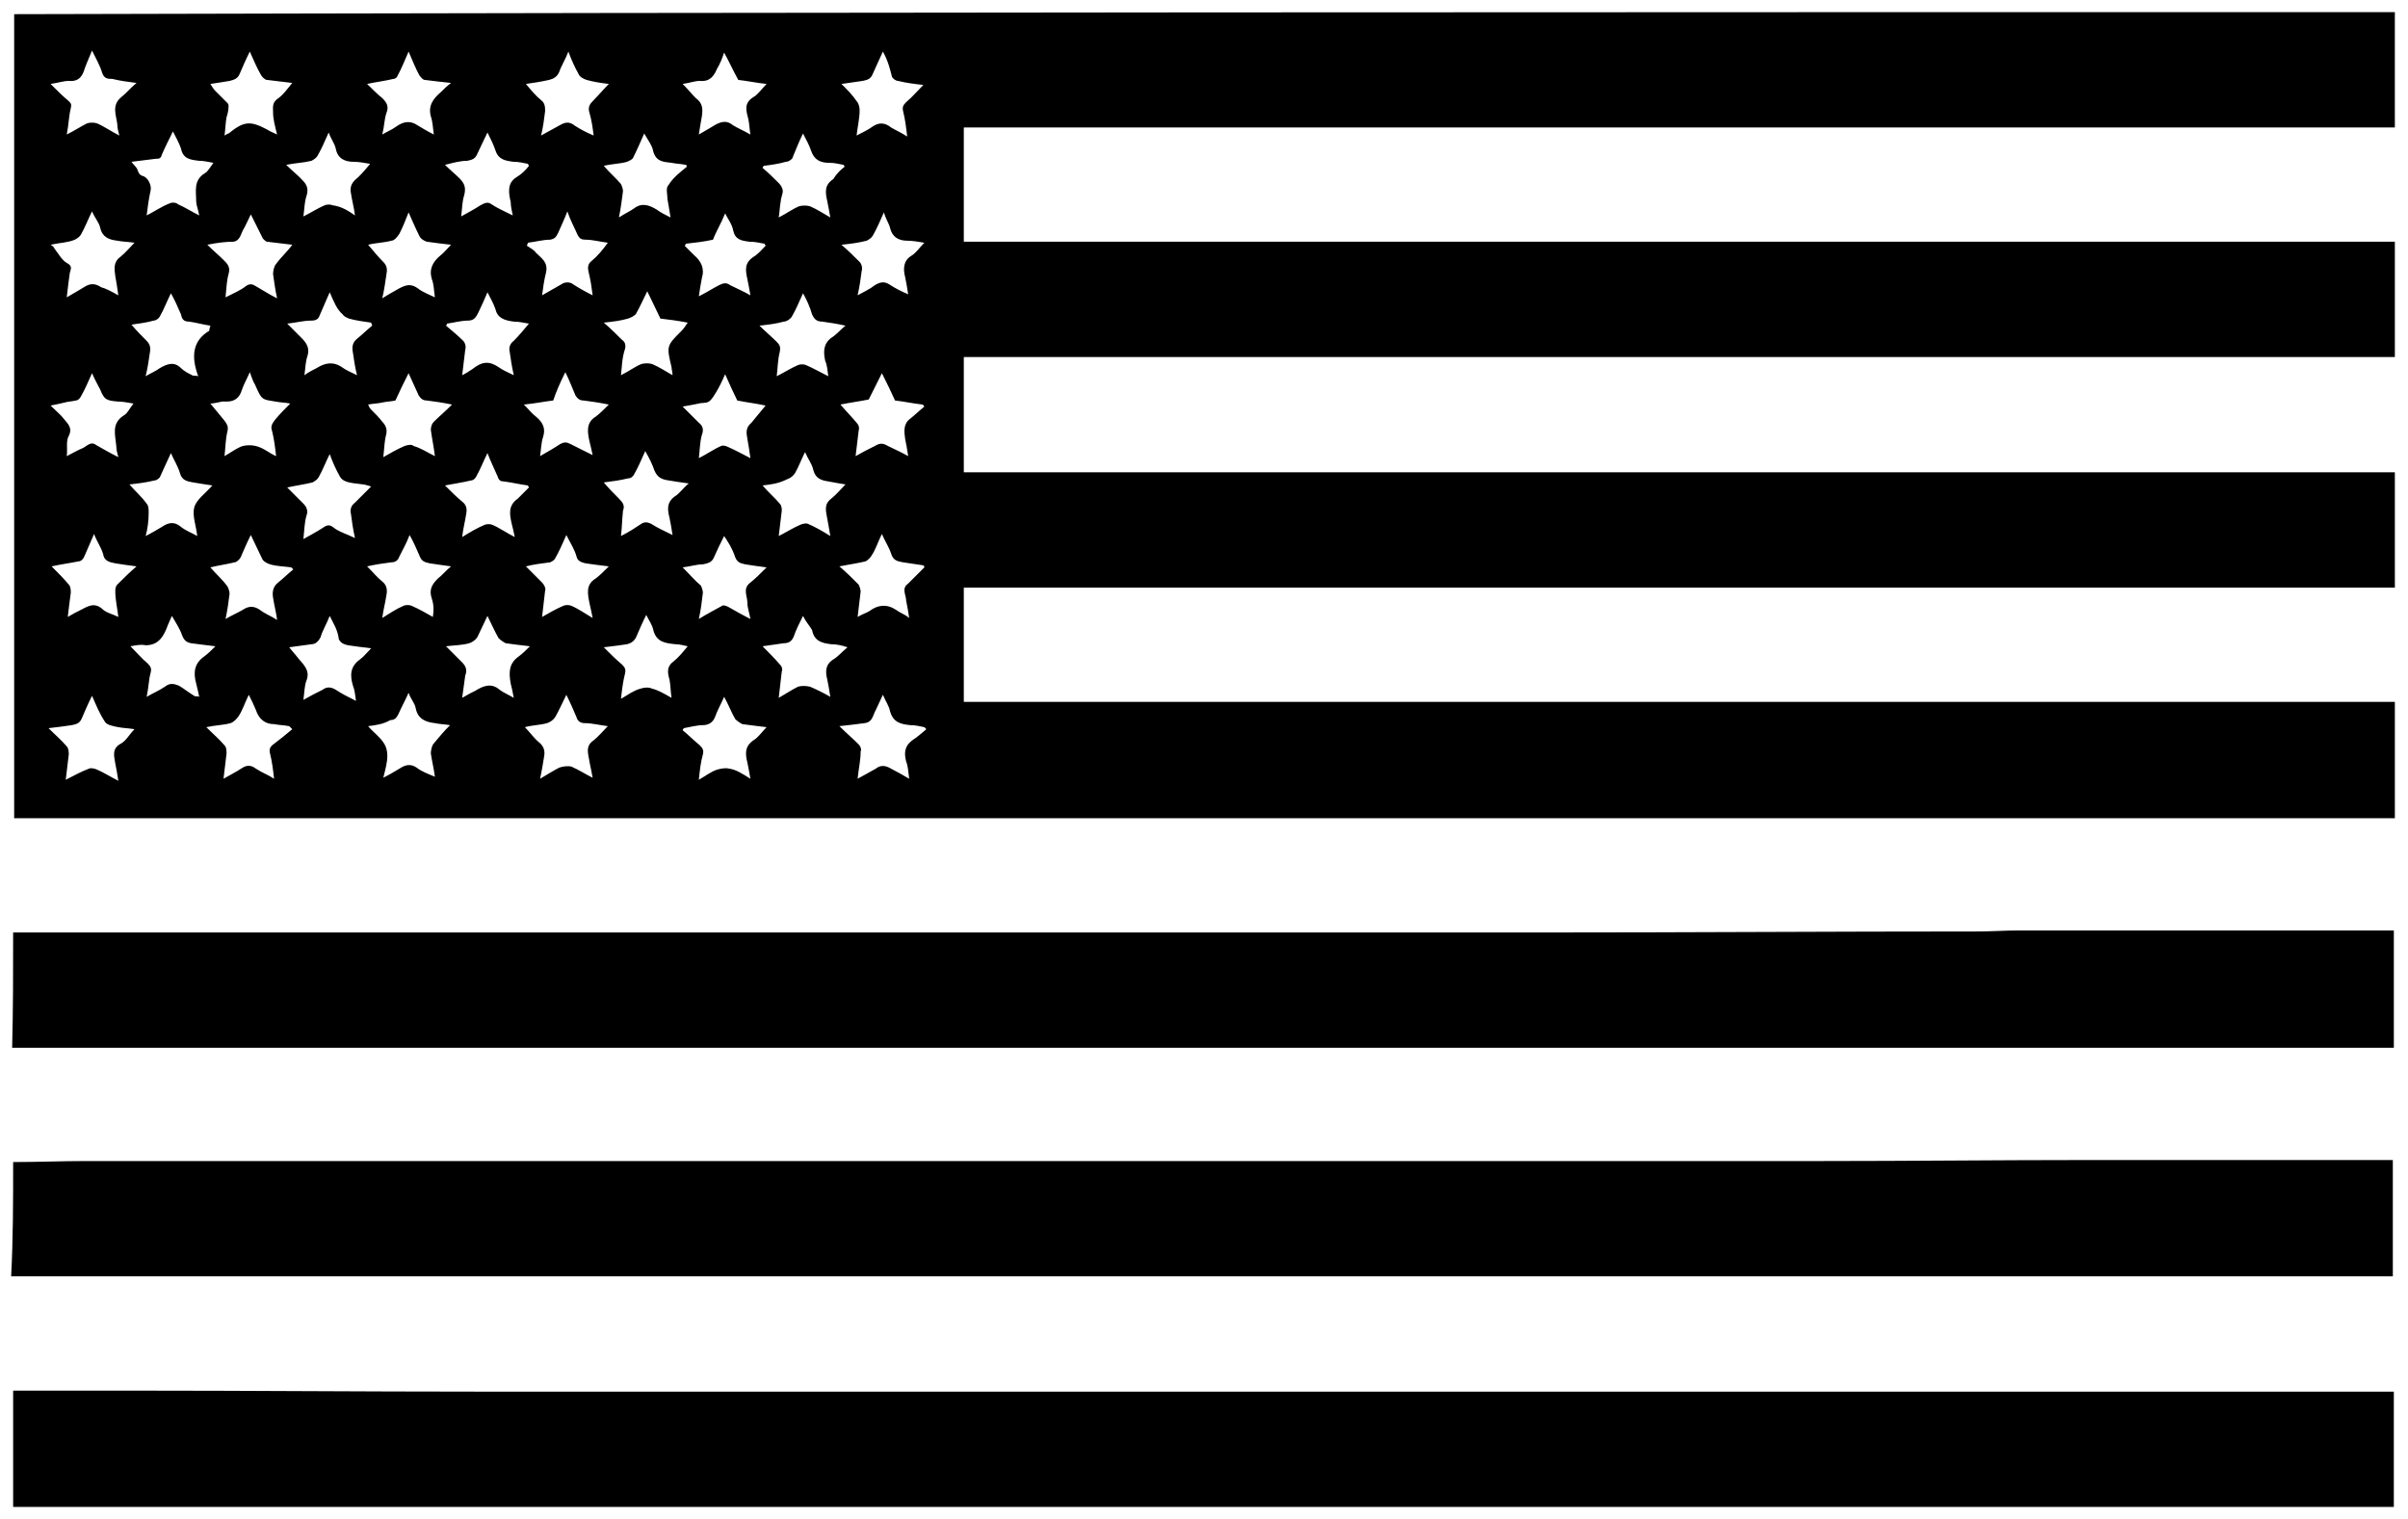 <?xml version="1.0" encoding="utf-8"?>
<!-- Generator: Adobe Illustrator 24.0.2, SVG Export Plug-In . SVG Version: 6.00 Build 0)  -->
<svg version="1.1" id="Слой_1" xmlns="http://www.w3.org/2000/svg" xmlns:xlink="http://www.w3.org/1999/xlink" x="0px" y="0px"
	 viewBox="0 0 238.1 150.2" style="enable-background:new 0 0 238.1 150.2;" xml:space="preserve">
<g>
	<path d="M236.8,1.2c0,3.8,0,7.5,0,11.4c-47.2,0-94.3,0-141.5,0c0,3.8,0,7.4,0,11.3c23.6,0,47.2,0,70.8,0c23.5,0,47.2,0,70.7,0
		c0,3.8,0,7.5,0,11.4c-47.2,0-94.2,0-141.5,0c0,3.9,0,7.5,0,11.4c47.2,0,94.2,0,141.5,0c0,3.9,0,7.5,0,11.4c-47.2,0-94.2,0-141.5,0
		c0,3.9,0,7.5,0,11.3c47.2,0,94.3,0,141.5,0c0,3.9,0,7.6,0,11.5c-78.5,0-156.9,0-235.4,0c0-26.4,0-53,0-79.5
		C79.8,1.2,158.3,1.2,236.8,1.2z M20.5,24.2c0.6,0.6,1.1,1,1.6,1.5c0.4,0.4,0.7,0.7,0.5,1.4c-0.2,0.7-0.2,1.4-0.3,2.3
		c0.8-0.4,1.5-0.7,2-1.1c0.4-0.3,0.7-0.2,1,0c0.7,0.4,1.3,0.8,2.1,1.2c-0.2-0.9-0.3-1.7-0.4-2.4c0-0.3,0.1-0.8,0.3-1
		c0.5-0.7,1.1-1.2,1.6-1.9c-0.9-0.1-1.7-0.2-2.5-0.3c-0.1,0-0.3-0.2-0.4-0.3c-0.4-0.8-0.8-1.6-1.2-2.4c-0.3,0.6-0.5,1.1-0.8,1.6
		c-0.2,0.4-0.3,1-0.9,1.1C22.3,23.9,21.5,24,20.5,24.2z M14.5,21.3c0.8-0.4,1.5-0.9,2.3-1.2c0.2-0.1,0.6-0.1,0.8,0.1
		c0.7,0.3,1.3,0.7,2.1,1.1c-0.1-0.6-0.3-1-0.3-1.4c0-1-0.3-2.1,0.9-2.8c0.3-0.2,0.5-0.6,0.8-1c-0.5-0.1-1-0.2-1.4-0.2
		c-0.9-0.1-1.6-0.2-1.8-1.2c-0.2-0.6-0.5-1.1-0.8-1.7c-0.4,0.8-0.8,1.6-1.1,2.3c-0.1,0.4-0.3,0.4-0.6,0.4c-0.8,0.1-1.6,0.2-2.4,0.3
		c0.2,0.3,0.5,0.5,0.6,0.8s0.2,0.5,0.5,0.6c0.5,0.1,0.9,0.9,0.8,1.4C14.7,19.7,14.6,20.5,14.5,21.3z M11.8,13.4
		c-0.1-0.4-0.2-0.7-0.2-1.1c-0.1-0.9-0.6-1.9,0.4-2.7c0.5-0.4,0.9-0.9,1.5-1.4c-0.8-0.1-1.6-0.2-2.4-0.4c-0.4,0-0.8,0-1-0.6
		c-0.2-0.7-0.6-1.4-1-2.2C8.8,5.7,8.6,6.2,8.4,6.7C8.2,7.4,7.9,8.1,6.8,8C6.3,8,5.7,8.2,5,8.3c0.6,0.6,1.2,1.2,1.8,1.7
		C7,10.2,7.1,10.3,7,10.7c-0.2,0.8-0.2,1.6-0.4,2.6c0.8-0.4,1.4-0.8,2-1.1c0.3-0.1,0.7-0.1,1,0C10.3,12.5,11,13,11.8,13.4z
		 M32.6,28.9c-0.4,0.9-0.7,1.6-1,2.3c-0.1,0.3-0.3,0.5-0.8,0.5c-0.8,0-1.5,0.2-2.4,0.3c0.4,0.4,0.7,0.7,1.1,1.1
		c0.6,0.6,1.2,1.1,0.9,2.1c-0.2,0.6-0.2,1.2-0.3,1.9c0.4-0.3,0.8-0.5,1.2-0.7c0.8-0.5,1.6-0.7,2.5-0.1c0.4,0.3,0.9,0.5,1.5,0.8
		c-0.2-0.8-0.3-1.5-0.4-2.2c-0.1-0.5-0.1-1,0.4-1.4s1-0.9,1.5-1.3c0-0.1-0.1-0.2-0.1-0.3c-0.7-0.1-1.5-0.2-2.2-0.4
		c-0.2-0.1-0.5-0.2-0.6-0.4C33.3,30.6,33,29.8,32.6,28.9z M11.7,29.2c-0.1-0.8-0.2-1.3-0.3-1.9c-0.1-0.7-0.2-1.4,0.5-1.9
		c0.5-0.4,0.9-0.9,1.4-1.4c-0.7-0.1-1.2-0.1-1.7-0.2c-0.9-0.1-1.5-0.4-1.7-1.3c-0.1-0.5-0.5-0.9-0.8-1.6c-0.4,0.8-0.7,1.6-1.1,2.3
		c-0.1,0.2-0.4,0.4-0.6,0.5C6.7,24,5.9,24,5,24.2c0.2,0.1,0.3,0.2,0.4,0.4c0.4,0.5,0.7,1.1,1.2,1.4c0.6,0.3,0.4,0.6,0.3,1
		c-0.1,0.7-0.2,1.5-0.3,2.4c0.7-0.4,1.2-0.7,1.7-1c0.6-0.4,1.1-0.4,1.7,0C10.4,28.5,11,28.8,11.7,29.2z M40.4,21
		c-0.3,0.8-0.6,1.5-0.9,2.1c-0.2,0.3-0.5,0.7-0.8,0.7C38,24,37.2,24,36.4,24.2c0.5,0.6,1,1.2,1.5,1.7c0.4,0.4,0.4,0.8,0.3,1.3
		c-0.1,0.7-0.2,1.4-0.4,2.3c0.6-0.4,1.2-0.7,1.7-1c0.6-0.3,1.1-0.5,1.8,0c0.5,0.4,1.1,0.6,1.7,0.9c-0.1-0.7-0.1-1.3-0.3-1.8
		c-0.3-1,0.1-1.7,0.8-2.3c0.4-0.3,0.7-0.7,1.1-1.1c-0.9-0.1-1.7-0.2-2.4-0.3c-0.3-0.1-0.6-0.3-0.7-0.5C41.1,22.6,40.8,21.9,40.4,21z
		 M9.1,36.9c-0.4,0.9-0.7,1.6-1.1,2.3c-0.1,0.2-0.3,0.4-0.5,0.4c-0.4,0.1-0.8,0.1-1.1,0.2c-0.4,0.1-0.9,0.2-1.4,0.3
		c0.5,0.5,1,0.9,1.3,1.3c0.4,0.5,0.9,0.9,0.5,1.7c-0.3,0.5-0.1,1.3-0.2,2c0.6-0.3,1.1-0.6,1.6-0.8C8.6,44.1,9,43.6,9.5,44
		c0.7,0.4,1.4,0.8,2.2,1.2c-0.1-0.4-0.2-0.7-0.2-1.1c-0.1-1.1-0.5-2.2,0.7-3c0.4-0.2,0.6-0.7,1-1.2c-0.6-0.1-1.1-0.2-1.6-0.2
		c-1.1-0.1-1.3-0.2-1.7-1.2C9.7,38.1,9.4,37.6,9.1,36.9z M13,32.1c0.5,0.6,1,1.1,1.5,1.6c0.4,0.4,0.4,0.8,0.3,1.3
		c-0.1,0.7-0.2,1.4-0.4,2.2c0.5-0.3,1-0.5,1.4-0.8c0.7-0.4,1.4-0.7,2.1,0c0.3,0.3,0.7,0.5,1.1,0.7c0.1,0.1,0.3,0,0.6,0.1
		c-0.7-1.9-0.6-3.5,1.1-4.5c0,0,0,0,0-0.1c0-0.1,0.1-0.3,0.1-0.4c-0.7-0.1-1.4-0.3-2.1-0.4c-0.5,0-0.7-0.2-0.8-0.7
		c-0.3-0.7-0.6-1.4-1-2.1c-0.4,0.8-0.7,1.6-1.1,2.3c-0.1,0.2-0.4,0.4-0.6,0.4C14.5,31.9,13.7,32,13,32.1z M20.8,8.3
		C21,8.6,21.1,8.8,21.3,9c0.4,0.4,0.8,0.8,1.2,1.2c0.1,0.1,0.1,0.2,0.1,0.3c0,0.4-0.1,0.8-0.2,1.1c-0.1,0.5-0.1,1.1-0.2,1.8
		c0.2-0.1,0.3-0.2,0.4-0.2c1.5-1.2,2.1-1.3,3.8-0.4c0.3,0.2,0.6,0.3,1,0.5c-0.2-0.8-0.4-1.5-0.4-2.2c0-0.5-0.1-0.9,0.4-1.3
		c0.6-0.4,1-1,1.5-1.6c-0.9-0.1-1.7-0.2-2.5-0.3c-0.2,0-0.5-0.3-0.6-0.5c-0.4-0.7-0.7-1.4-1.1-2.3c-0.4,0.8-0.7,1.5-1,2.2
		c-0.2,0.5-0.6,0.6-1,0.7C22.1,8.1,21.5,8.2,20.8,8.3z M12.9,63.9c0.6,0.6,1.1,1.2,1.7,1.7c0.3,0.3,0.4,0.5,0.3,0.9
		c-0.2,0.7-0.2,1.5-0.4,2.4c0.7-0.4,1.2-0.6,1.8-1c0.5-0.4,0.9-0.3,1.4-0.1c0.5,0.3,1,0.7,1.5,1c0.1,0.1,0.3,0,0.5,0.1
		c-0.1-0.5-0.2-0.9-0.3-1.3c-0.3-1.1-0.2-2,0.8-2.7c0.4-0.3,0.7-0.6,1.1-1c-0.9-0.1-1.6-0.2-2.4-0.3c-0.5-0.1-0.7-0.3-0.9-0.8
		c-0.2-0.6-0.6-1.2-1-1.9c-0.2,0.4-0.3,0.7-0.4,0.9c-0.4,1.1-0.9,2-2.2,2C13.9,63.7,13.5,63.8,12.9,63.9z M27.3,45.1
		c-0.1-0.9-0.2-1.7-0.4-2.5c-0.2-0.5,0.1-0.8,0.3-1.1c0.5-0.6,1-1.1,1.5-1.6c-0.5-0.1-1-0.1-1.5-0.2c-0.5-0.1-1-0.1-1.3-0.4
		c-0.3-0.3-0.5-0.9-0.7-1.3c-0.2-0.3-0.3-0.7-0.5-1.2c-0.3,0.7-0.6,1.2-0.8,1.8c-0.2,0.7-0.7,1.1-1.4,1.1c-0.2,0-0.3,0-0.5,0
		c-0.5,0.1-0.9,0.2-1.2,0.2c0.5,0.6,0.9,1.1,1.4,1.7c0.2,0.3,0.4,0.5,0.3,1c-0.2,0.8-0.2,1.6-0.3,2.5c0.7-0.4,1.2-0.8,1.8-1
		c0.4-0.1,0.9-0.1,1.3,0C26.1,44.3,26.6,44.8,27.3,45.1z M5.1,56c0.7,0.7,1.2,1.2,1.7,1.8C7,58,7,58.4,7,58.6
		c-0.1,0.8-0.2,1.5-0.3,2.4c0.5-0.3,0.9-0.5,1.3-0.7c0.6-0.3,1.3-0.8,2.1-0.1c0.4,0.4,1,0.5,1.6,0.8c-0.1-0.9-0.3-1.7-0.3-2.5
		c0-0.2,0-0.5,0.2-0.7c0.6-0.6,1.2-1.2,1.9-1.8c-0.8-0.1-1.5-0.2-2.1-0.3c-0.5-0.1-1.1-0.2-1.2-0.9c-0.2-0.7-0.6-1.2-0.9-2
		c-0.4,0.9-0.7,1.6-1,2.3c-0.1,0.2-0.3,0.4-0.5,0.4C6.8,55.7,6,55.8,5.1,56z M36.7,48.1c-0.4-0.1-0.6-0.2-0.8-0.2
		c-0.6-0.1-1.2-0.1-1.7-0.3c-0.3-0.1-0.5-0.3-0.6-0.5c-0.4-0.7-0.7-1.4-1-2.2c-0.4,0.8-0.7,1.6-1.1,2.3c-0.1,0.2-0.4,0.4-0.6,0.5
		c-0.8,0.2-1.6,0.3-2.5,0.5c0.6,0.6,1.1,1.1,1.6,1.6c0.3,0.3,0.5,0.7,0.3,1.2c-0.2,0.7-0.2,1.4-0.3,2.3c0.7-0.4,1.3-0.7,1.9-1.1
		c0.3-0.2,0.6-0.4,1-0.1c0.6,0.5,1.4,0.7,2.2,1.1c-0.2-0.9-0.3-1.6-0.4-2.4c-0.1-0.4,0-0.8,0.4-1.1C35.6,49.2,36.1,48.7,36.7,48.1z
		 M14.4,53c0.6-0.3,1.1-0.6,1.6-0.9c0.6-0.4,1.2-0.6,1.9,0c0.5,0.4,1.1,0.6,1.6,0.9c-0.1-1-0.5-2-0.3-2.8c0.2-0.8,1.1-1.4,1.8-2.2
		c-0.7-0.1-1.3-0.2-1.9-0.3s-1.1-0.2-1.3-0.9c-0.2-0.7-0.6-1.3-0.9-2c-0.4,0.9-0.8,1.7-1.1,2.4c-0.1,0.1-0.3,0.3-0.5,0.3
		c-0.8,0.2-1.6,0.3-2.5,0.4c0.6,0.7,1.2,1.2,1.7,1.9c0.2,0.2,0.2,0.6,0.2,0.9C14.7,51.5,14.6,52.3,14.4,53z M9.1,68.8
		c-0.4,0.8-0.7,1.5-1,2.2c-0.2,0.5-0.5,0.6-1,0.7c-0.7,0.1-1.4,0.2-2.3,0.3c0.7,0.7,1.3,1.2,1.8,1.8c0.2,0.2,0.2,0.6,0.2,0.8
		c-0.1,0.8-0.2,1.6-0.3,2.5c0.8-0.4,1.5-0.8,2.3-1.1c0.2-0.1,0.6,0,0.8,0.1c0.7,0.3,1.3,0.7,2.1,1.1c-0.1-0.7-0.2-1.2-0.3-1.7
		c-0.1-0.7-0.4-1.5,0.6-2c0.5-0.3,0.8-0.9,1.3-1.4c-0.6-0.1-1.1-0.1-1.6-0.2c-0.5-0.1-1.1-0.2-1.3-0.5C9.8,70.5,9.5,69.7,9.1,68.8z
		 M43,45.1c-0.1-0.9-0.3-1.8-0.4-2.6c0-0.3,0.1-0.6,0.3-0.8c0.5-0.5,1.1-1,1.8-1.7c-1-0.2-1.7-0.3-2.5-0.4c-0.4,0-0.6-0.2-0.8-0.5
		c-0.3-0.7-0.7-1.5-1-2.2c-0.5,1-0.9,1.8-1.3,2.7c-0.4,0.1-0.9,0.1-1.3,0.2c-0.4,0.1-0.9,0.1-1.4,0.2c0.1,0.2,0.1,0.3,0.3,0.5
		c0.4,0.4,0.8,0.8,1.1,1.2c0.3,0.3,0.5,0.7,0.4,1.2c-0.2,0.7-0.2,1.5-0.3,2.3c0.7-0.4,1.4-0.8,2.1-1.1c0.3-0.1,0.7-0.2,0.9,0
		C41.6,44.3,42.2,44.7,43,45.1z M45.7,37.1c0.4-0.2,0.7-0.4,1-0.6c1-0.8,1.7-0.8,2.6-0.2c0.4,0.3,0.9,0.5,1.5,0.8
		c-0.2-0.9-0.3-1.6-0.4-2.3c-0.1-0.4,0-0.8,0.4-1.1c0.5-0.5,1-1.1,1.5-1.7c-0.6-0.1-1-0.2-1.5-0.2c-0.8-0.1-1.6-0.3-1.8-1.2
		c-0.2-0.6-0.5-1.1-0.8-1.7c-0.3,0.7-0.6,1.4-0.9,2c-0.2,0.4-0.4,0.8-1,0.8c-0.7,0-1.4,0.2-2.1,0.3c0,0.1-0.1,0.2-0.1,0.2
		c0.6,0.5,1.2,1,1.7,1.5c0.2,0.2,0.3,0.6,0.2,0.9C45.9,35.5,45.8,36.2,45.7,37.1z M87.3,5.1c-0.4,0.9-0.7,1.5-1,2.2
		c-0.2,0.5-0.5,0.6-1,0.7c-0.7,0.1-1.4,0.2-2.1,0.3c0.6,0.6,1.1,1.1,1.5,1.7c0.2,0.2,0.3,0.6,0.3,0.9c0,0.8-0.2,1.6-0.3,2.5
		c0.6-0.3,1.2-0.6,1.6-0.9c0.6-0.4,1.2-0.4,1.8,0.1c0.5,0.3,1,0.5,1.6,0.9c-0.1-0.9-0.2-1.7-0.4-2.5c-0.1-0.4,0-0.6,0.3-0.9
		c0.6-0.5,1.1-1.1,1.7-1.7c-0.9-0.1-1.7-0.2-2.5-0.4c-0.2,0-0.5-0.2-0.6-0.4C88,6.8,87.8,6,87.3,5.1z M52.3,16.4
		c0-0.1-0.1-0.1-0.1-0.2c-0.5-0.1-0.9-0.2-1.4-0.2c-0.8-0.1-1.5-0.2-1.8-1.1c-0.2-0.6-0.5-1.2-0.8-1.8c-0.4,0.8-0.7,1.5-1,2.1
		c-0.2,0.5-0.5,0.6-1,0.7c-0.7,0-1.4,0.2-2.2,0.4c0.5,0.5,1,0.9,1.4,1.3c0.5,0.5,0.7,0.9,0.5,1.7c-0.2,0.6-0.2,1.3-0.3,2.1
		c0.7-0.4,1.3-0.7,1.9-1.1c0.4-0.2,0.7-0.4,1.1-0.1c0.6,0.4,1.3,0.7,2.1,1.1c-0.1-0.5-0.2-0.9-0.2-1.3c-0.2-0.9-0.4-1.9,0.6-2.5
		C51.6,17.2,52,16.8,52.3,16.4z M24.8,52.9c-0.4,0.8-0.7,1.5-1,2.2c-0.1,0.2-0.4,0.5-0.6,0.5c-0.8,0.2-1.6,0.3-2.4,0.5
		c0.6,0.7,1.2,1.2,1.7,1.9c0.1,0.2,0.2,0.5,0.2,0.7c-0.1,0.8-0.2,1.6-0.4,2.5c0.7-0.4,1.2-0.6,1.7-0.9c0.6-0.4,1.1-0.4,1.7,0
		c0.5,0.4,1.1,0.6,1.7,1c-0.1-0.8-0.3-1.5-0.4-2.2c-0.1-0.6,0-1.1,0.5-1.5c0.5-0.4,1-0.9,1.5-1.3c-0.1-0.1-0.1-0.1-0.2-0.2
		c-0.7-0.1-1.4-0.1-2.1-0.3c-0.3-0.1-0.7-0.3-0.8-0.6C25.5,54.4,25.2,53.7,24.8,52.9z M35.1,21.3c-0.1-0.8-0.3-1.5-0.4-2.2
		c-0.1-0.5,0-0.9,0.4-1.3c0.5-0.4,1-1,1.5-1.6c-0.6-0.1-1.1-0.2-1.6-0.2c-0.9,0-1.6-0.3-1.8-1.3c-0.1-0.5-0.5-1-0.7-1.6
		c-0.4,0.9-0.7,1.6-1.1,2.3c-0.1,0.2-0.4,0.4-0.6,0.5c-0.8,0.2-1.5,0.2-2.5,0.4c0.5,0.5,1,0.9,1.4,1.3c0.5,0.5,0.9,0.9,0.6,1.8
		c-0.2,0.6-0.2,1.3-0.3,2c0.8-0.4,1.4-0.8,2.1-1.1c0.2-0.1,0.6-0.1,0.8,0C33.7,20.4,34.4,20.8,35.1,21.3z M52,8.3
		c0.5,0.6,1,1.2,1.5,1.6c0.4,0.3,0.4,0.7,0.4,1.1c-0.1,0.8-0.2,1.6-0.4,2.4c0.7-0.4,1.3-0.7,2-1.1c0.4-0.2,0.8-0.3,1.3,0.1
		c0.6,0.4,1.2,0.7,1.9,1c-0.1-0.8-0.2-1.5-0.4-2.2c-0.2-0.6,0-0.9,0.4-1.3c0.5-0.5,1-1.1,1.5-1.6c-0.8-0.1-1.5-0.2-2.2-0.4
		c-0.3-0.1-0.7-0.3-0.8-0.6c-0.4-0.7-0.7-1.4-1-2.2c-0.3,0.8-0.7,1.4-0.9,2c-0.2,0.5-0.6,0.7-1,0.8C53.4,8.1,52.7,8.2,52,8.3z
		 M58.6,45c-0.1-0.5-0.2-0.9-0.3-1.3c-0.2-0.9-0.4-1.9,0.6-2.5c0.4-0.3,0.8-0.7,1.3-1.2c-1-0.2-1.7-0.3-2.5-0.4
		c-0.4,0-0.6-0.2-0.8-0.5c-0.3-0.7-0.6-1.5-1-2.3c-0.5,1-0.9,1.9-1.2,2.8c-0.9,0.1-1.8,0.3-2.9,0.4c0.5,0.5,0.8,0.9,1.2,1.2
		c0.6,0.5,1,1.1,0.7,2c-0.2,0.6-0.2,1.3-0.3,1.9c0.7-0.4,1.4-0.8,2-1.2c0.4-0.2,0.6-0.2,1,0C57.2,44.3,57.8,44.6,58.6,45z
		 M36.4,71.8c0.5,0.6,1.1,1,1.5,1.6c0.3,0.4,0.4,0.9,0.4,1.3c0,0.7-0.2,1.4-0.4,2.2c0.6-0.3,1.1-0.6,1.6-0.9
		c0.6-0.4,1.1-0.5,1.7-0.1c0.5,0.4,1.1,0.6,1.8,0.9c-0.1-0.8-0.3-1.6-0.4-2.3c0-0.3,0.1-0.8,0.3-1c0.5-0.6,1-1.2,1.6-1.8
		c-0.6-0.1-1.1-0.1-1.5-0.2c-0.9-0.1-1.7-0.4-1.9-1.5c-0.1-0.5-0.5-0.9-0.7-1.5c-0.3,0.7-0.7,1.4-1,2.1c-0.2,0.4-0.4,0.6-0.8,0.6
		C37.9,71.6,37.2,71.7,36.4,71.8z M32.6,60.9c-0.3,0.8-0.7,1.4-0.9,2.1c-0.2,0.4-0.5,0.7-0.9,0.7c-0.8,0.1-1.5,0.2-2.2,0.3
		c0.3,0.4,0.6,0.7,0.9,1.1c0.5,0.6,1.2,1.2,0.8,2.2c-0.2,0.5-0.2,1.2-0.3,1.9c0.7-0.4,1.3-0.7,1.9-1c0.4-0.3,0.8-0.3,1.3,0
		c0.6,0.4,1.2,0.7,2,1.1c-0.1-0.6-0.1-1-0.3-1.5c-0.3-1-0.3-1.9,0.7-2.6c0.4-0.3,0.7-0.7,1.1-1.1c-0.9-0.1-1.6-0.2-2.3-0.3
		c-0.4-0.1-0.7-0.2-0.9-0.6C33.4,62.3,33,61.7,32.6,60.9z M37.8,13.3c0.5-0.3,1-0.5,1.4-0.8c0.7-0.5,1.4-0.6,2.1-0.1
		c0.5,0.3,1,0.6,1.6,0.9c-0.1-0.6-0.1-1.2-0.3-1.8c-0.3-1.1,0.3-1.8,1-2.4c0.3-0.3,0.6-0.6,1-0.9c-1-0.1-1.8-0.2-2.6-0.3
		c-0.2,0-0.4-0.3-0.5-0.4c-0.4-0.7-0.7-1.5-1.1-2.4C40,6,39.7,6.8,39.3,7.5c0,0.1-0.2,0.3-0.4,0.3c-0.8,0.2-1.7,0.3-2.6,0.5
		c0.5,0.5,1,1,1.5,1.4c0.4,0.4,0.7,0.8,0.4,1.5C38,11.8,38,12.5,37.8,13.3z M28.9,72.1c-0.1-0.1-0.2-0.2-0.3-0.3
		c-0.5-0.1-1-0.1-1.5-0.2c-0.9,0-1.5-0.5-1.8-1.4c-0.2-0.5-0.4-0.9-0.7-1.5c-0.4,0.8-0.6,1.5-1,2.1c-0.2,0.3-0.5,0.6-0.8,0.7
		c-0.7,0.2-1.5,0.2-2.4,0.4c0.7,0.7,1.3,1.2,1.8,1.8c0.2,0.2,0.2,0.5,0.2,0.8c-0.1,0.8-0.2,1.6-0.3,2.5c0.7-0.4,1.3-0.7,1.9-1.1
		c0.5-0.3,0.9-0.2,1.3,0.1c0.6,0.4,1.2,0.6,1.8,1c-0.1-0.9-0.2-1.7-0.4-2.5c-0.1-0.4,0-0.6,0.2-0.8C27.7,73.1,28.3,72.6,28.9,72.1z
		 M53.4,77c0.7-0.4,1.3-0.8,1.9-1.1c0.3-0.1,0.8-0.2,1.2-0.1c0.7,0.3,1.3,0.7,2.1,1.1c-0.1-0.6-0.2-1-0.3-1.5
		c-0.1-0.8-0.5-1.6,0.4-2.2c0.5-0.4,0.9-0.9,1.4-1.4c-0.8-0.1-1.6-0.3-2.3-0.3c-0.4,0-0.7-0.2-0.8-0.6c-0.3-0.7-0.6-1.4-1-2.2
		c-0.4,0.8-0.7,1.5-1.1,2.2c-0.2,0.3-0.5,0.5-0.8,0.6c-0.7,0.2-1.5,0.2-2.2,0.4c0.5,0.5,0.9,1.1,1.4,1.5s0.6,0.9,0.5,1.4
		C53.7,75.4,53.6,76.1,53.4,77z M91.4,56.1c0-0.1,0-0.1-0.1-0.2c-0.7-0.1-1.3-0.2-2-0.3c-0.6-0.1-1-0.2-1.2-0.9
		c-0.2-0.6-0.6-1.2-0.9-1.9c-0.4,0.8-0.6,1.5-1,2.1c-0.1,0.2-0.4,0.5-0.6,0.6c-0.8,0.2-1.6,0.3-2.6,0.5c0.7,0.6,1.3,1.2,1.9,1.8
		c0.1,0.2,0.2,0.5,0.2,0.7c-0.1,0.8-0.2,1.6-0.3,2.5c0.5-0.3,0.9-0.4,1.2-0.6c0.8-0.6,1.7-0.7,2.6-0.1c0.4,0.3,0.8,0.4,1.3,0.8
		c-0.1-0.7-0.2-1.2-0.3-1.7c0-0.6-0.5-1.2,0.2-1.7C90.3,57.2,90.8,56.7,91.4,56.1z M79.4,29c-0.4,0.9-0.7,1.6-1.1,2.3
		c-0.1,0.2-0.5,0.5-0.8,0.5c-0.7,0.2-1.5,0.3-2.4,0.4c0.6,0.6,1.2,1.1,1.7,1.6c0.3,0.3,0.4,0.5,0.3,1c-0.2,0.8-0.2,1.6-0.3,2.4
		c0.8-0.4,1.4-0.8,2.1-1.1c0.2-0.1,0.6-0.1,0.8,0c0.7,0.3,1.4,0.7,2.2,1.1c-0.1-0.6-0.1-1.1-0.3-1.5c-0.2-0.9-0.2-1.7,0.6-2.3
		c0.5-0.3,0.9-0.8,1.4-1.2c-0.9-0.2-1.6-0.3-2.3-0.4c-0.6,0-0.8-0.3-1-0.7C80.1,30.4,79.8,29.7,79.4,29z M79.4,60.9
		c-0.4,0.8-0.7,1.4-0.9,2c-0.2,0.5-0.5,0.7-1,0.7c-0.7,0.1-1.4,0.2-2.1,0.3c0.6,0.6,1.2,1.2,1.8,1.9c0.1,0.1,0.2,0.4,0.1,0.6
		c-0.1,0.8-0.2,1.7-0.3,2.6c0.7-0.4,1.3-0.8,1.9-1.1c0.3-0.1,0.8-0.1,1.2,0c0.7,0.3,1.3,0.6,2,1c-0.1-0.7-0.2-1.2-0.3-1.7
		c-0.2-0.8-0.2-1.5,0.6-2c0.5-0.3,0.9-0.8,1.4-1.2c-0.6-0.2-1.1-0.3-1.6-0.3c-0.9-0.1-1.7-0.3-1.9-1.4C80,61.8,79.7,61.5,79.4,60.9z
		 M36.3,56c0.6,0.6,1,1.1,1.5,1.5s0.5,0.9,0.4,1.4c-0.1,0.7-0.3,1.4-0.4,2.2c0.8-0.5,1.4-0.9,2.1-1.2c0.2-0.1,0.6-0.1,0.8,0
		c0.7,0.3,1.4,0.7,2.1,1.1c0.1-0.6,0.1-1.2-0.1-1.8c-0.3-0.9,0-1.4,0.6-2c0.4-0.3,0.8-0.8,1.3-1.2c-0.8-0.1-1.4-0.2-2.1-0.3
		c-0.5-0.1-0.8-0.2-1-0.7c-0.3-0.7-0.6-1.4-1-2.1c-0.3,0.8-0.7,1.5-1,2.1c-0.1,0.3-0.3,0.6-0.8,0.6C37.9,55.7,37.2,55.8,36.3,56z
		 M66.4,69c-0.1-0.7-0.1-1.3-0.2-1.8c-0.2-0.7-0.3-1.3,0.4-1.8c0.5-0.4,0.9-0.9,1.4-1.5c-0.5-0.1-0.8-0.2-1.2-0.2
		c-1-0.1-1.9-0.2-2.2-1.4c-0.1-0.5-0.4-0.9-0.7-1.5c-0.4,0.8-0.7,1.5-1,2.2c-0.2,0.4-0.5,0.6-0.9,0.7c-0.7,0.1-1.4,0.2-2.3,0.3
		c0.7,0.7,1.2,1.2,1.8,1.7c0.3,0.3,0.4,0.5,0.3,0.9c-0.2,0.8-0.3,1.6-0.4,2.5c0.7-0.4,1.2-0.8,1.9-1c0.3-0.1,0.8-0.2,1.2,0
		C65,68.2,65.7,68.6,66.4,69z M75.4,48c0.6,0.7,1.2,1.2,1.7,1.8c0.2,0.2,0.2,0.5,0.2,0.7c-0.1,0.8-0.2,1.6-0.3,2.5
		c0.8-0.4,1.4-0.8,2.1-1.1c0.2-0.1,0.6-0.2,0.8-0.1c0.7,0.3,1.4,0.7,2.2,1.2c-0.1-0.6-0.2-1.2-0.3-1.7c-0.1-0.7-0.4-1.4,0.4-2
		c0.5-0.4,0.9-0.9,1.4-1.4c-0.6-0.1-1.2-0.2-1.7-0.3c-0.7-0.1-1.3-0.3-1.5-1.2c-0.1-0.5-0.5-1-0.8-1.7c-0.4,0.8-0.6,1.4-1,2.1
		c-0.2,0.3-0.5,0.5-0.8,0.6C77,47.8,76.3,47.9,75.4,48z M52,56c0.6,0.6,1.1,1.1,1.6,1.6c0.2,0.2,0.4,0.6,0.3,0.8
		c-0.1,0.9-0.2,1.7-0.3,2.6c0.7-0.4,1.4-0.8,2.1-1.1c0.2-0.1,0.6-0.1,0.8,0c0.7,0.3,1.4,0.8,2.1,1.2c-0.1-0.5-0.2-1-0.3-1.4
		c-0.2-1-0.4-1.9,0.6-2.5c0.4-0.3,0.8-0.7,1.3-1.2c-0.9-0.1-1.6-0.2-2.3-0.3c-0.4-0.1-0.8-0.2-0.9-0.7c-0.2-0.7-0.6-1.3-1-2.1
		c-0.4,0.9-0.7,1.6-1.1,2.3c-0.1,0.2-0.3,0.3-0.5,0.4C53.6,55.7,52.8,55.8,52,56z M75.7,40.1c-0.9-0.2-1.8-0.3-2.8-0.5
		c-0.4-0.8-0.8-1.7-1.2-2.6c-0.3,0.7-0.6,1.3-0.9,1.8c-0.2,0.3-0.4,0.7-0.7,0.9c-0.3,0.2-0.7,0.1-1,0.2c-0.5,0.1-1,0.2-1.6,0.3
		c0.6,0.6,1.1,1.1,1.6,1.6c0.4,0.3,0.5,0.7,0.3,1.2c-0.2,0.7-0.2,1.5-0.3,2.3c0.8-0.4,1.5-0.9,2.2-1.2c0.2-0.1,0.5,0,0.7,0.1
		c0.7,0.3,1.4,0.7,2.2,1.1c-0.1-0.8-0.2-1.3-0.3-1.9c-0.1-0.6-0.2-1.1,0.4-1.6C74.8,41.2,75.2,40.7,75.7,40.1z M45.7,69
		c0.5-0.3,0.9-0.5,1.3-0.7c0.8-0.5,1.6-0.8,2.4-0.1c0.4,0.3,0.9,0.5,1.4,0.8c-0.1-0.6-0.2-1-0.3-1.4c-0.2-1.1-0.2-2,0.8-2.7
		c0.4-0.3,0.7-0.6,1.1-1c-0.9-0.1-1.7-0.2-2.4-0.3c-0.2-0.1-0.5-0.3-0.7-0.5c-0.4-0.7-0.7-1.4-1.1-2.2c-0.4,0.8-0.7,1.5-1,2.1
		c-0.2,0.3-0.5,0.5-0.8,0.6c-0.7,0.2-1.5,0.2-2.3,0.3c0.6,0.6,1.1,1.1,1.6,1.6c0.4,0.4,0.5,0.8,0.3,1.3C45.9,67.5,45.8,68.2,45.7,69
		z M58.6,29.2c-0.1-0.8-0.2-1.5-0.4-2.3c-0.1-0.4-0.1-0.8,0.3-1.1c0.6-0.5,1.1-1.1,1.6-1.8c-0.8-0.1-1.5-0.3-2.2-0.3
		c-0.4,0-0.6-0.1-0.8-0.5c-0.3-0.7-0.7-1.4-1-2.3c-0.3,0.8-0.6,1.4-0.9,2.1c-0.2,0.4-0.3,0.6-0.8,0.7c-0.7,0-1.4,0.2-2.2,0.3
		c0,0.1-0.1,0.2-0.1,0.3c0.3,0.2,0.7,0.4,0.9,0.7c0.5,0.5,1.2,0.9,1,1.9c-0.2,0.8-0.3,1.5-0.4,2.3c0.7-0.4,1.4-0.8,2.1-1.2
		c0.2-0.1,0.6-0.1,0.8,0C57.1,28.4,57.8,28.8,58.6,29.2z M67.9,16.5c0-0.1,0-0.2-0.1-0.2c-0.5-0.1-0.9-0.1-1.4-0.2
		C65.6,16,64.9,16,64.6,15c-0.1-0.6-0.5-1.1-0.9-1.8c-0.4,0.9-0.7,1.6-1.1,2.4c-0.1,0.2-0.4,0.3-0.6,0.4c-0.7,0.2-1.5,0.2-2.3,0.4
		c0.6,0.7,1.2,1.2,1.7,1.8c0.1,0.2,0.2,0.5,0.2,0.7c-0.1,0.8-0.2,1.6-0.4,2.6c0.6-0.4,1.1-0.6,1.5-0.9c0.8-0.6,1.5-0.3,2.2,0.1
		c0.4,0.3,0.8,0.5,1.4,0.8c-0.1-0.7-0.2-1.2-0.3-1.8c0-0.5-0.2-1.1,0.1-1.4C66.6,17.5,67.3,17,67.9,16.5z M52.3,48.2
		c0-0.1-0.1-0.1-0.1-0.2c-0.8-0.1-1.6-0.3-2.4-0.4c-0.4,0-0.5-0.2-0.6-0.5c-0.3-0.7-0.7-1.5-1-2.3c-0.4,0.8-0.7,1.6-1.1,2.3
		c-0.1,0.2-0.3,0.4-0.5,0.4C45.8,47.7,45,47.8,44,48c0.6,0.6,1.1,1.1,1.7,1.6c0.4,0.3,0.5,0.7,0.4,1.2c-0.1,0.7-0.3,1.4-0.4,2.3
		c0.8-0.5,1.5-0.9,2.2-1.2c0.2-0.1,0.6-0.1,0.8,0c0.7,0.3,1.4,0.8,2.2,1.2c-0.1-0.5-0.2-0.9-0.3-1.3c-0.2-0.9-0.4-1.8,0.6-2.5
		C51.5,49,51.9,48.6,52.3,48.2z M84.8,77c0.7-0.4,1.3-0.7,1.8-1c0.5-0.4,1-0.3,1.5,0c0.6,0.3,1.1,0.6,1.8,1
		c-0.1-0.7-0.1-1.2-0.3-1.7c-0.2-0.8-0.2-1.5,0.6-2.1c0.5-0.3,0.9-0.7,1.4-1.1c-0.1-0.1-0.1-0.1-0.2-0.2c-0.5-0.1-0.9-0.2-1.4-0.2
		c-1-0.1-1.7-0.3-2-1.4c-0.1-0.5-0.4-0.9-0.7-1.6c-0.3,0.6-0.5,1.1-0.7,1.5c-0.3,0.5-0.3,1.2-1.1,1.3c-0.8,0.1-1.5,0.2-2.5,0.3
		c0.7,0.7,1.3,1.2,1.9,1.8c0.2,0.2,0.3,0.5,0.2,0.7C85.1,75.2,84.9,76,84.8,77z M83.5,16.5c0-0.1,0-0.1-0.1-0.2
		c-0.5-0.1-0.9-0.2-1.4-0.2c-0.9,0-1.5-0.3-1.8-1.2c-0.2-0.6-0.5-1.1-0.8-1.7c-0.4,0.8-0.7,1.6-1,2.3C78.4,15.7,78,16,77.7,16
		c-0.7,0.2-1.4,0.3-2.2,0.4c0,0.1-0.1,0.1-0.1,0.2c0.6,0.5,1.1,1,1.6,1.5c0.2,0.2,0.4,0.5,0.4,0.8c0,0.3-0.2,0.7-0.2,1
		c-0.1,0.5-0.1,1-0.2,1.6c0.8-0.4,1.3-0.8,2-1.1c0.3-0.1,0.8-0.1,1.1,0c0.7,0.3,1.3,0.7,2,1.1c-0.1-0.6-0.2-1.1-0.3-1.6
		c-0.2-0.9-0.3-1.6,0.6-2.2C82.7,17.2,83.1,16.8,83.5,16.5z M74.2,77c-0.1-0.6-0.2-1.1-0.3-1.6c-0.2-0.8-0.3-1.6,0.6-2.2
		c0.5-0.3,0.8-0.8,1.3-1.3c-0.9-0.1-1.6-0.2-2.4-0.3c-0.2-0.1-0.5-0.3-0.7-0.5c-0.4-0.7-0.7-1.5-1.1-2.2c-0.3,0.7-0.7,1.4-0.9,2
		c-0.2,0.5-0.6,0.8-1.2,0.8s-1.3,0.2-1.9,0.3c0,0.1-0.1,0.1-0.1,0.2c0.6,0.5,1.1,1,1.7,1.5c0.3,0.3,0.4,0.5,0.3,0.9
		c-0.2,0.7-0.3,1.5-0.4,2.5c0.7-0.4,1.2-0.8,1.8-1c0.4-0.1,0.8-0.2,1.2-0.1C72.8,76.1,73.4,76.5,74.2,77z M87.4,21
		c-0.4,0.9-0.7,1.6-1.1,2.3c-0.1,0.2-0.4,0.4-0.6,0.5c-0.8,0.2-1.5,0.3-2.5,0.4c0.7,0.6,1.3,1.2,1.8,1.7c0.2,0.2,0.3,0.6,0.2,0.9
		c-0.1,0.8-0.2,1.5-0.4,2.4c0.7-0.4,1.2-0.6,1.7-1c0.5-0.3,0.9-0.4,1.4-0.1c0.6,0.4,1.2,0.7,1.9,1c-0.1-0.7-0.2-1.2-0.3-1.7
		c-0.2-0.8-0.2-1.6,0.6-2.1c0.5-0.3,0.8-0.8,1.3-1.3c-0.6-0.1-1.2-0.2-1.7-0.2c-0.9,0-1.5-0.4-1.7-1.3C87.9,22.1,87.6,21.7,87.4,21z
		 M89.8,45.1c-0.1-0.7-0.2-1.2-0.3-1.7c-0.1-0.7-0.2-1.5,0.5-2c0.5-0.4,0.9-0.8,1.4-1.2c-0.1-0.1-0.1-0.2-0.2-0.2
		c-0.9-0.1-1.8-0.3-2.7-0.4c-0.4-0.9-0.8-1.7-1.3-2.7c-0.5,1-0.9,1.8-1.3,2.6c-1,0.2-1.8,0.3-2.8,0.5c0.6,0.7,1.1,1.2,1.6,1.8
		c0.2,0.2,0.3,0.5,0.2,0.8c-0.1,0.8-0.2,1.6-0.3,2.5c0.7-0.4,1.3-0.7,1.9-1c0.5-0.3,0.8-0.3,1.3,0C88.4,44.4,89.1,44.7,89.8,45.1z
		 M71.6,53c-0.4,0.8-0.7,1.4-1,2.1c-0.2,0.5-0.6,0.6-1.1,0.7c-0.6,0-1.2,0.2-2,0.3c0.7,0.7,1.2,1.3,1.8,1.8c0.1,0.2,0.2,0.5,0.2,0.7
		c-0.1,0.9-0.2,1.7-0.4,2.6c0.8-0.5,1.6-0.9,2.3-1.3c0.1-0.1,0.4,0,0.6,0.1c0.7,0.4,1.4,0.8,2.2,1.2c-0.1-0.6-0.3-1.1-0.3-1.6
		c0-0.7-0.5-1.4,0.3-2c0.5-0.4,1-0.9,1.6-1.5c-0.8-0.1-1.5-0.2-2.1-0.3c-0.5-0.1-0.8-0.2-1-0.7C72.4,54.2,72,53.6,71.6,53z M61.4,53
		c0.8-0.4,1.4-0.8,2-1.2c0.3-0.2,0.6-0.2,1,0c0.6,0.4,1.3,0.7,2.1,1.1c-0.1-0.7-0.2-1.2-0.3-1.7c-0.2-0.8-0.3-1.5,0.5-2.1
		c0.5-0.3,0.8-0.8,1.4-1.3c-0.8-0.1-1.4-0.2-2-0.3c-0.7-0.1-1.1-0.3-1.4-1c-0.2-0.6-0.5-1.2-0.9-1.9c-0.4,0.9-0.7,1.6-1.1,2.3
		c-0.1,0.2-0.3,0.4-0.6,0.4c-0.8,0.2-1.6,0.3-2.4,0.4c0.5,0.6,1,1.1,1.5,1.6c0.4,0.4,0.6,0.7,0.4,1.2C61.5,51.5,61.5,52.2,61.4,53z
		 M71.6,5.2c-0.2,0.6-0.4,1.1-0.7,1.6c-0.3,0.7-0.7,1.3-1.7,1.2c-0.5,0-1,0.2-1.7,0.3c0.5,0.5,0.9,1,1.3,1.4
		c0.7,0.5,0.7,1.1,0.6,1.8c-0.1,0.6-0.2,1.1-0.3,1.8c0.7-0.4,1.2-0.7,1.7-1c0.6-0.3,1.1-0.4,1.7,0.1c0.5,0.3,1,0.5,1.7,0.9
		c-0.1-0.6-0.1-1-0.2-1.5c-0.2-0.8-0.5-1.6,0.5-2.2c0.5-0.3,0.8-0.8,1.3-1.3c-1-0.1-1.9-0.3-2.8-0.4C72.5,7,72.1,6.1,71.6,5.2z
		 M74.2,29.2c-0.1-0.6-0.2-1.1-0.3-1.6c-0.2-0.9-0.3-1.6,0.6-2.2c0.5-0.3,0.8-0.7,1.2-1.1c0-0.1-0.1-0.1-0.1-0.2
		c-0.5-0.1-1-0.2-1.5-0.2c-0.8-0.1-1.4-0.2-1.6-1.1c-0.1-0.6-0.5-1.1-0.8-1.7c-0.4,1-0.9,1.8-1.2,2.6c-0.9,0.2-1.8,0.3-2.7,0.4
		c0,0.1,0,0.1-0.1,0.2c0.3,0.3,0.6,0.6,0.9,0.9c0.7,0.6,1.1,1.3,0.8,2.3c-0.1,0.5-0.2,1.1-0.3,1.8c0.8-0.4,1.4-0.8,2-1.1
		c0.4-0.2,0.7-0.3,1.1,0C72.8,28.5,73.5,28.8,74.2,29.2z M61.4,37.1c0.8-0.4,1.3-0.8,2-1.1c0.3-0.1,0.8-0.1,1.1,0
		c0.7,0.3,1.3,0.7,2,1.1c0-0.3-0.1-0.6-0.1-0.8c-0.5-2.1-0.5-2.1,1-3.6c0.2-0.2,0.4-0.5,0.6-0.8c-1-0.2-1.9-0.3-2.7-0.4
		c-0.4-0.8-0.8-1.7-1.3-2.7c-0.4,0.8-0.7,1.5-1.1,2.2c-0.1,0.2-0.5,0.4-0.8,0.5c-0.7,0.2-1.4,0.3-2.4,0.4c0.7,0.6,1.3,1.2,1.8,1.7
		c0.3,0.2,0.4,0.5,0.3,0.9C61.5,35.4,61.5,36.2,61.4,37.1z"/>
	<path d="M1.3,92.2c10.8,0,21.6,0,32.3,0c18.5,0,37.1,0,55.6,0c21.1,0,42.2,0,63.3,0c14.3,0,28.7-0.1,43-0.1c1.4,0,2.8-0.1,4.1-0.1
		c5.5,0,11.2,0,16.7,0c4.9,0,9.9,0,14.8,0c1.9,0,3.8,0,5.6,0c0,3.9,0,7.7,0,11.6c-0.9,0-1.8,0-2.7,0c-19.7,0-39.4,0-59,0
		c-8.5,0-17.1,0-25.6,0c-15.9,0-31.9,0-47.9,0c-8.4,0-16.9,0-25.3,0c-9.7,0-19.3,0-29,0c-7.9,0-15.8,0-23.7,0c-7.2,0-14.4,0-21.7,0
		c-0.2,0-0.4,0-0.6,0C1.3,99.8,1.3,96,1.3,92.2z"/>
	<path d="M1.3,114.9c2.4,0,4.8-0.1,7.2-0.1c7.5,0,15.1,0,22.6,0c12.5,0,25,0,37.5,0c16.8,0,33.6,0,50.3,0c20.4,0,40.7,0,61.1,0
		c8.8,0,17.5-0.1,26.3-0.1c9.9,0,19.9,0,29.8,0c0.2,0,0.3,0,0.5,0c0,3.9,0,7.6,0,11.5c-0.3,0-0.6,0-0.9,0c-66,0-131.8,0-197.8,0
		c-12.1,0-24.2,0-36.3,0c-0.2,0-0.3,0-0.5,0C1.3,122.5,1.3,118.7,1.3,114.9z"/>
	<path d="M1.3,137.5c4,0,7.9,0,11.9,0c11.4,0,22.6,0.1,34,0.1c45.8,0,91.5,0,137.2,0c17.2,0,34.3,0,51.5,0c0.3,0,0.5,0,0.8,0
		c0,3.8,0,7.5,0,11.4c-78.4,0-156.9,0-235.4,0C1.3,145.2,1.3,141.4,1.3,137.5z"/>
</g>
</svg>
